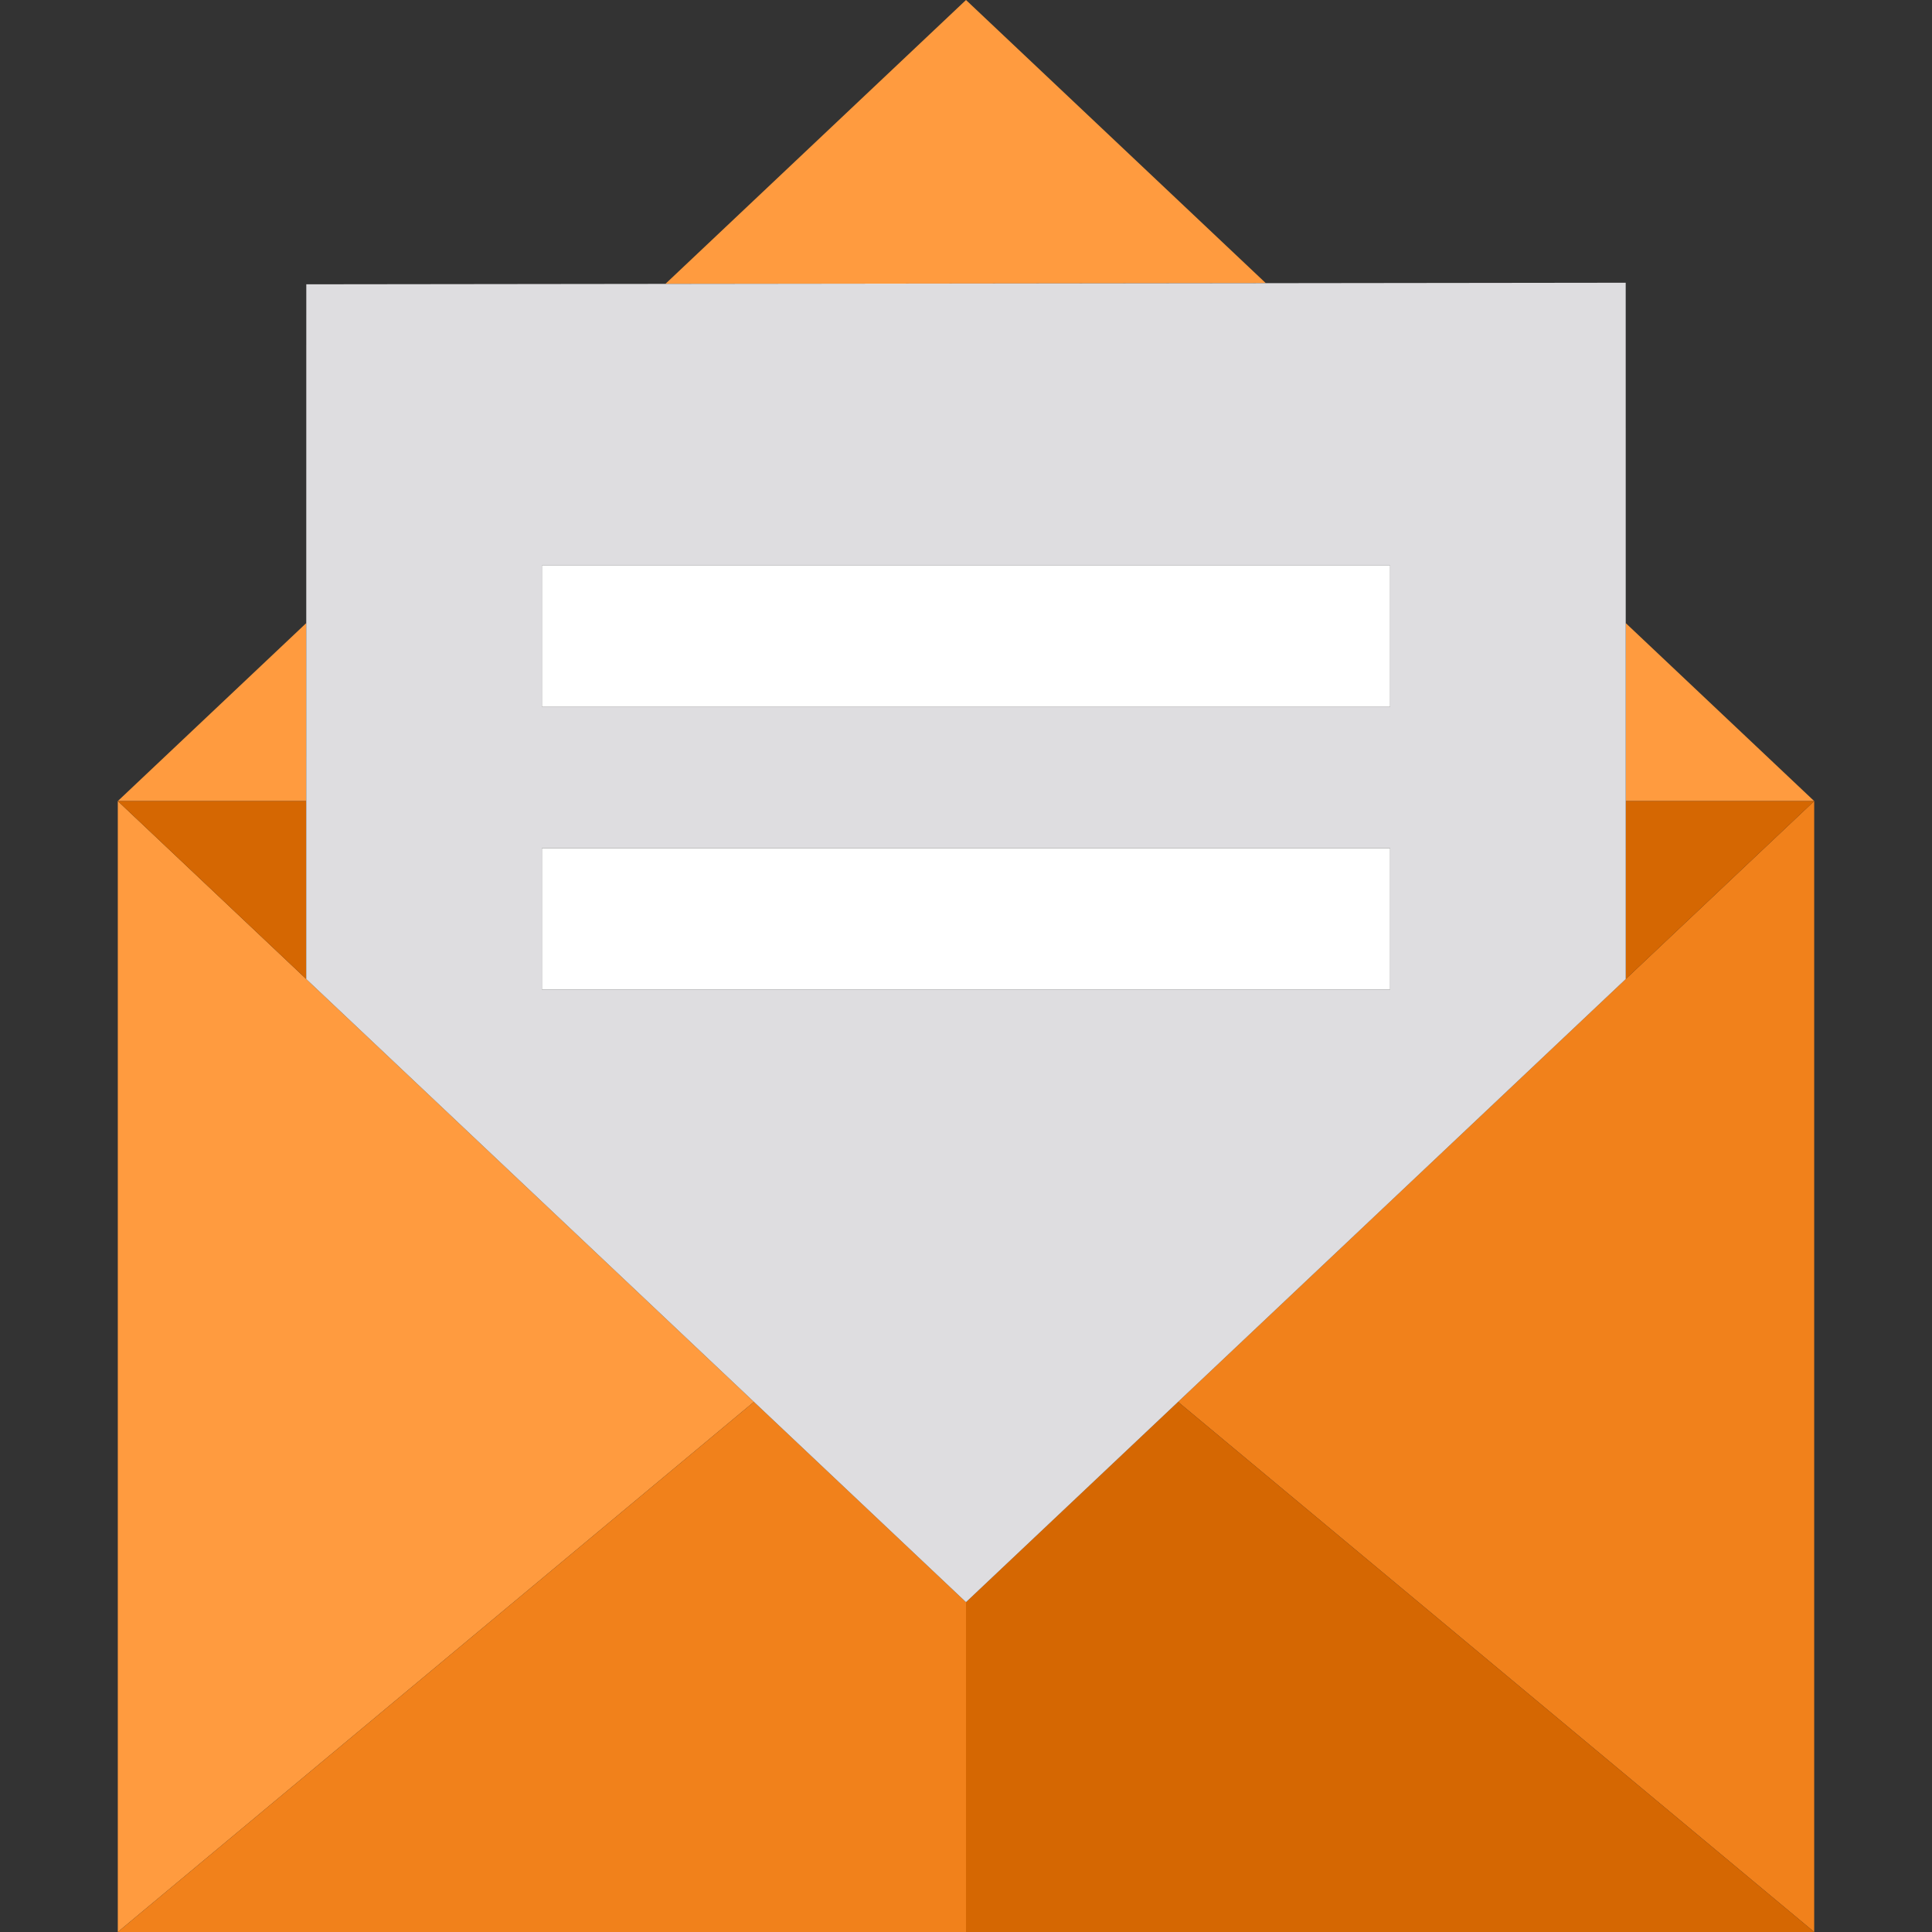 <?xml version="1.0"?>
<svg xmlns="http://www.w3.org/2000/svg" xmlns:xlink="http://www.w3.org/1999/xlink" version="1.1" id="Capa_1" x="0px" y="0px" viewBox="0 0 410 410" style="enable-background:new 0 0 410 410;" xml:space="preserve" width="512px" height="512px" class=""><rect x="0" y="0" width="410" height="410" fill="#333333" stroke="none"/><g><g id="XMLID_1256_">
	<polygon id="XMLID_1257_" style="fill:#F1811B" points="345.01,207.769 345.01,207.77 250,297.5 385,410 385,170  " data-original="#D80027" class="" data-old_color="#D80027"/>
	<polygon id="XMLID_1258_" style="fill:#FF9B3F" points="25,170 25,410 160,297.5  " data-original="#FF5023" class="" data-old_color="#FF5023"/>
	<polygon id="XMLID_1259_" style="fill:#F1811B" points="160,297.5 25,410 205,410 205,340  " data-original="#D80027" class="" data-old_color="#D80027"/>
	<polygon id="XMLID_1260_" style="fill:#D56702" points="205,340 205,410 385,410 250,297.5  " data-original="#A2001D" class="active-path" data-old_color="#A2001D"/>
	<polygon id="XMLID_1261_" style="fill:#FF9B3F" points="64.993,132.229 25,170 64.99,170  " data-original="#FF5023" class="" data-old_color="#FF5023"/>
	<polygon id="XMLID_1262_" style="fill:#FF9B3F" points="385,170 345.005,132.227 345.008,170  " data-original="#FF5023" class="" data-old_color="#FF5023"/>
	<polygon id="XMLID_1263_" style="fill:#FF9B3F" points="205,0 141.213,60.243 268.626,60.092  " data-original="#FF5023" class="" data-old_color="#FF5023"/>
	<polygon id="XMLID_1264_" style="fill:#D56702" points="345.01,207.769 385,170 345.008,170  " data-original="#A2001D" class="active-path" data-old_color="#A2001D"/>
	<polygon id="XMLID_1265_" style="fill:#D56702" points="205,340 64.986,207.765 64.99,170 25,170 160,297.5  " data-original="#A2001D" class="active-path" data-old_color="#A2001D"/>
	<path id="XMLID_1266_" style="fill:#DEDDE0;" d="M64.986,207.765L205,340l45-42.5l95.01-89.73v-0.001L345.008,170l-0.003-37.773   L345,60l-76.374,0.092l-127.413,0.151L65,60.334l-0.007,71.895L64.99,170L64.986,207.765z M115,180h180v30H115V180z M115,150v-30   h180v30H115z" data-original="#DEDDE0" class=""/>
	<rect id="XMLID_1270_" x="115" y="120" style="fill:#FFFFFF" width="180" height="30" data-original="#FFFFFF" class=""/>
	<rect id="XMLID_1271_" x="115" y="180" style="fill:#FFFFFF" width="180" height="30" data-original="#FFFFFF" class=""/>
</g></g> </svg>
